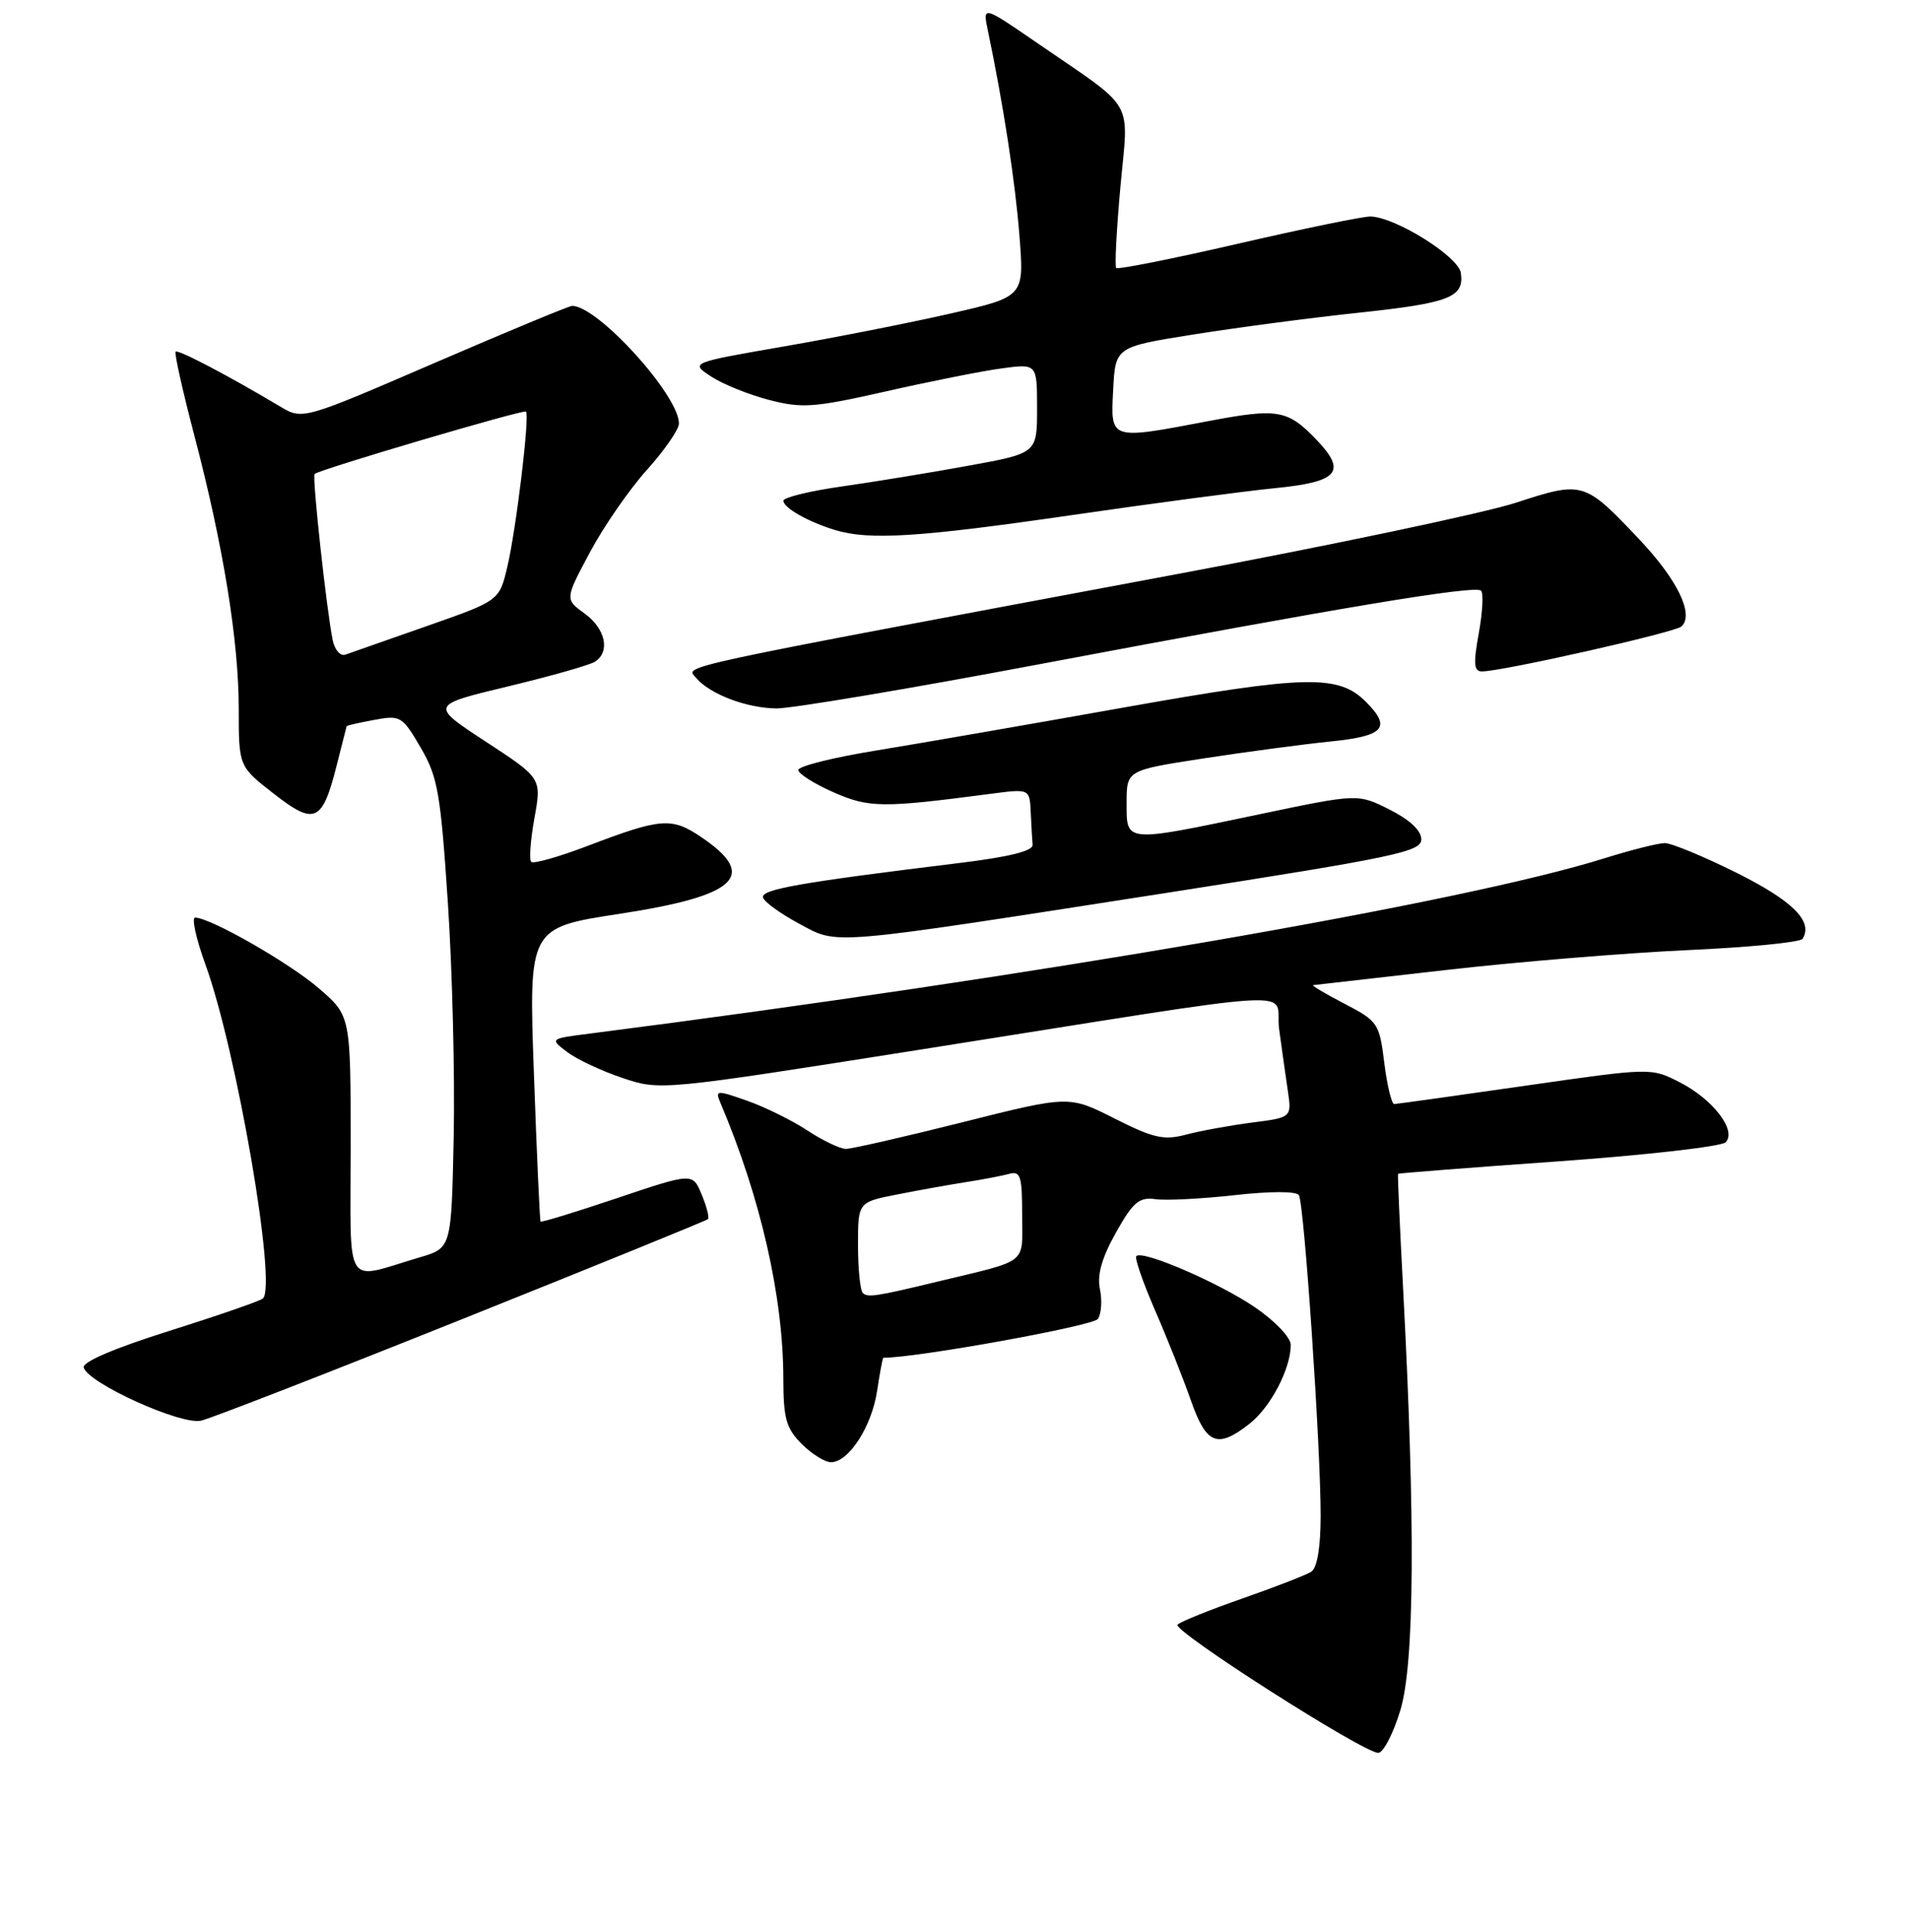 <?xml version="1.0" encoding="UTF-8" standalone="no"?>
<!DOCTYPE svg PUBLIC "-//W3C//DTD SVG 1.1//EN" "http://www.w3.org/Graphics/SVG/1.1/DTD/svg11.dtd" >
<svg xmlns="http://www.w3.org/2000/svg" xmlns:xlink="http://www.w3.org/1999/xlink" version="1.1" viewBox="0 0 256 259">
 <g >
 <path fill="currentColor"
d=" M 187.69 229.25 C 189.59 222.98 189.71 204.18 188.07 172.92 C 187.62 164.44 187.31 157.43 187.38 157.34 C 187.45 157.26 197.12 156.50 208.88 155.67 C 220.64 154.83 230.72 153.68 231.28 153.12 C 232.83 151.57 229.61 147.35 225.13 145.07 C 221.30 143.11 221.30 143.11 204.40 145.54 C 195.10 146.88 187.21 147.98 186.87 147.99 C 186.52 147.99 185.92 145.52 185.54 142.48 C 184.88 137.15 184.69 136.88 180.18 134.53 C 177.60 133.19 175.73 132.07 176.00 132.05 C 176.28 132.02 184.30 131.11 193.83 130.02 C 203.36 128.93 217.89 127.74 226.11 127.36 C 234.34 126.99 241.31 126.31 241.60 125.84 C 243.04 123.51 240.32 120.78 232.83 117.03 C 228.40 114.82 224.03 113.01 223.13 113.01 C 222.24 113.02 218.57 113.94 215.00 115.06 C 196.12 120.99 138.53 130.93 79.08 138.54 C 73.66 139.23 73.66 139.23 76.03 141.02 C 77.33 142.01 80.67 143.57 83.45 144.50 C 88.49 146.19 88.59 146.18 123.50 140.67 C 177.05 132.21 170.72 132.57 171.44 137.92 C 171.78 140.44 172.30 144.14 172.60 146.15 C 173.14 149.79 173.14 149.79 167.82 150.47 C 164.89 150.85 160.93 151.57 159.00 152.08 C 156.00 152.88 154.62 152.57 149.39 149.93 C 143.28 146.84 143.28 146.84 129.04 150.42 C 121.21 152.39 114.16 154.00 113.38 154.00 C 112.60 154.00 110.28 152.89 108.23 151.54 C 106.18 150.19 102.54 148.39 100.15 147.55 C 96.06 146.11 95.84 146.12 96.53 147.76 C 101.94 160.49 104.98 173.80 104.99 184.80 C 105.00 190.14 105.37 191.46 107.45 193.55 C 108.80 194.90 110.57 196.00 111.38 196.00 C 113.75 196.00 116.85 191.21 117.56 186.43 C 117.93 183.99 118.30 182.00 118.39 182.00 C 122.92 182.00 146.56 177.72 147.16 176.79 C 147.62 176.08 147.74 174.28 147.42 172.78 C 147.03 170.88 147.68 168.59 149.57 165.22 C 151.88 161.11 152.67 160.44 154.89 160.74 C 156.33 160.94 161.10 160.69 165.50 160.20 C 170.23 159.67 173.74 159.66 174.09 160.20 C 174.80 161.29 177.01 193.87 177.01 203.19 C 177.00 207.45 176.54 210.17 175.75 210.68 C 175.06 211.12 170.91 212.73 166.53 214.26 C 162.14 215.79 158.23 217.37 157.83 217.77 C 157.05 218.55 182.63 234.89 184.72 234.96 C 185.39 234.98 186.73 232.41 187.69 229.25 Z  M 167.49 190.83 C 170.31 188.61 173.00 183.46 173.00 180.28 C 173.00 179.28 170.91 177.08 168.20 175.23 C 163.37 171.94 153.14 167.52 152.30 168.37 C 152.05 168.62 153.19 171.90 154.82 175.66 C 156.46 179.42 158.62 184.86 159.63 187.75 C 161.69 193.64 163.18 194.22 167.49 190.83 Z  M 61.95 176.82 C 79.85 169.65 94.67 163.62 94.88 163.42 C 95.10 163.22 94.72 161.74 94.05 160.13 C 92.84 157.19 92.84 157.19 82.74 160.59 C 77.19 162.46 72.56 163.88 72.45 163.74 C 72.35 163.61 71.94 154.69 71.56 143.93 C 70.86 124.36 70.86 124.36 83.05 122.49 C 98.84 120.07 101.68 117.40 93.99 112.21 C 90.00 109.51 88.61 109.63 78.62 113.44 C 74.83 114.88 71.49 115.82 71.20 115.53 C 70.91 115.24 71.10 112.59 71.63 109.66 C 72.60 104.31 72.60 104.31 65.12 99.42 C 57.63 94.52 57.63 94.52 68.08 92.01 C 73.82 90.63 79.08 89.14 79.76 88.69 C 81.82 87.34 81.16 84.28 78.36 82.24 C 75.71 80.32 75.71 80.32 79.06 74.04 C 80.90 70.59 84.34 65.62 86.70 62.99 C 89.07 60.36 91.00 57.56 91.00 56.77 C 91.00 52.98 80.13 41.00 76.68 41.00 C 76.29 41.00 68.00 44.44 58.27 48.64 C 40.56 56.29 40.56 56.29 37.53 54.48 C 30.59 50.34 23.86 46.81 23.54 47.14 C 23.35 47.34 24.47 52.36 26.03 58.31 C 29.93 73.15 32.00 85.91 32.00 95.04 C 32.00 102.73 32.00 102.73 36.69 106.39 C 42.21 110.69 43.20 110.23 45.15 102.50 C 45.85 99.75 46.43 97.43 46.46 97.34 C 46.48 97.25 48.14 96.87 50.15 96.50 C 53.66 95.84 53.91 95.98 56.37 100.19 C 58.68 104.13 59.05 106.26 60.03 121.04 C 60.63 130.09 60.98 144.20 60.81 152.39 C 60.50 167.28 60.50 167.28 56.32 168.52 C 45.94 171.58 47.00 173.28 47.00 153.60 C 47.00 136.16 47.00 136.16 42.75 132.49 C 38.78 129.06 28.18 123.00 26.15 123.00 C 25.66 123.00 26.28 125.84 27.54 129.30 C 31.74 140.89 37.16 172.42 35.23 174.06 C 34.83 174.40 29.18 176.35 22.69 178.40 C 15.34 180.71 11.00 182.57 11.22 183.31 C 11.84 185.43 24.27 191.05 26.95 190.43 C 28.30 190.12 44.05 183.99 61.95 176.82 Z  M 156.50 119.66 C 187.02 114.90 190.50 114.17 190.50 112.51 C 190.50 111.33 188.95 109.88 186.25 108.52 C 182.00 106.38 182.00 106.38 168.75 109.16 C 150.62 112.96 151.00 112.99 151.00 107.63 C 151.00 103.25 151.00 103.25 161.25 101.67 C 166.89 100.80 174.54 99.78 178.25 99.40 C 185.54 98.67 186.55 97.55 183.06 94.06 C 179.39 90.39 175.04 90.49 150.61 94.84 C 137.90 97.11 122.89 99.71 117.25 100.63 C 111.61 101.55 107.00 102.71 107.00 103.21 C 107.00 103.71 109.10 105.04 111.67 106.18 C 116.47 108.30 118.22 108.32 132.75 106.41 C 138.00 105.72 138.00 105.72 138.15 108.86 C 138.23 110.59 138.34 112.56 138.40 113.24 C 138.47 114.07 135.24 114.87 128.50 115.69 C 107.18 118.30 101.91 119.22 102.27 120.32 C 102.47 120.92 104.63 122.48 107.07 123.79 C 112.43 126.67 110.38 126.84 156.50 119.66 Z  M 139.07 89.08 C 179.96 81.37 197.74 78.41 198.51 79.18 C 198.85 79.52 198.71 82.09 198.20 84.90 C 197.46 88.98 197.54 90.00 198.63 90.00 C 201.33 90.00 224.52 84.77 225.38 83.97 C 227.09 82.36 224.83 77.71 219.73 72.31 C 212.35 64.51 212.18 64.45 203.20 67.38 C 198.96 68.76 178.62 73.05 158.00 76.91 C 89.04 89.82 91.92 89.20 93.28 90.84 C 95.10 93.03 100.04 94.92 104.07 94.96 C 106.04 94.98 121.79 92.34 139.07 89.08 Z  M 143.50 69.07 C 154.50 67.47 166.80 65.84 170.83 65.44 C 179.40 64.60 180.57 63.25 176.45 58.95 C 172.58 54.91 171.27 54.68 161.95 56.45 C 148.67 58.97 148.85 59.03 149.20 52.25 C 149.50 46.50 149.50 46.50 160.00 44.83 C 165.78 43.91 175.68 42.60 182.00 41.93 C 194.30 40.62 196.27 39.86 195.80 36.59 C 195.48 34.37 186.98 29.07 183.67 29.02 C 182.67 29.01 174.68 30.65 165.93 32.67 C 157.17 34.69 149.83 36.15 149.61 35.92 C 149.39 35.69 149.65 30.80 150.17 25.05 C 151.27 13.04 152.38 14.95 139.10 5.82 C 131.70 0.73 131.70 0.73 132.41 4.12 C 134.48 14.01 136.08 24.39 136.64 31.64 C 137.28 39.77 137.28 39.77 127.39 42.03 C 121.95 43.27 111.88 45.26 105.00 46.45 C 92.50 48.62 92.50 48.62 95.33 50.48 C 96.89 51.50 100.38 52.91 103.09 53.61 C 107.51 54.76 109.12 54.64 118.76 52.46 C 124.67 51.12 131.64 49.73 134.25 49.38 C 139.00 48.74 139.00 48.74 139.00 54.74 C 139.00 60.75 139.00 60.75 129.88 62.41 C 124.87 63.33 117.22 64.58 112.88 65.20 C 108.55 65.81 105.00 66.68 105.00 67.12 C 105.00 68.07 108.32 69.95 111.94 71.05 C 116.51 72.44 123.15 72.02 143.50 69.07 Z  M 115.65 173.32 C 115.29 172.96 115.00 170.07 115.00 166.90 C 115.00 161.14 115.00 161.14 120.25 160.11 C 123.14 159.54 127.30 158.79 129.50 158.45 C 131.70 158.11 134.29 157.61 135.25 157.35 C 136.78 156.93 137.00 157.64 137.00 162.89 C 137.00 169.62 138.06 168.80 125.50 171.83 C 117.47 173.77 116.29 173.95 115.65 173.32 Z  M 44.60 85.84 C 43.78 81.89 41.81 63.85 42.17 63.53 C 42.85 62.92 70.18 54.85 70.50 55.17 C 71.02 55.69 69.18 71.00 67.99 76.01 C 66.92 80.52 66.92 80.52 57.21 83.92 C 51.87 85.79 46.96 87.51 46.29 87.75 C 45.63 87.99 44.87 87.13 44.60 85.84 Z "/>
</g>
</svg>